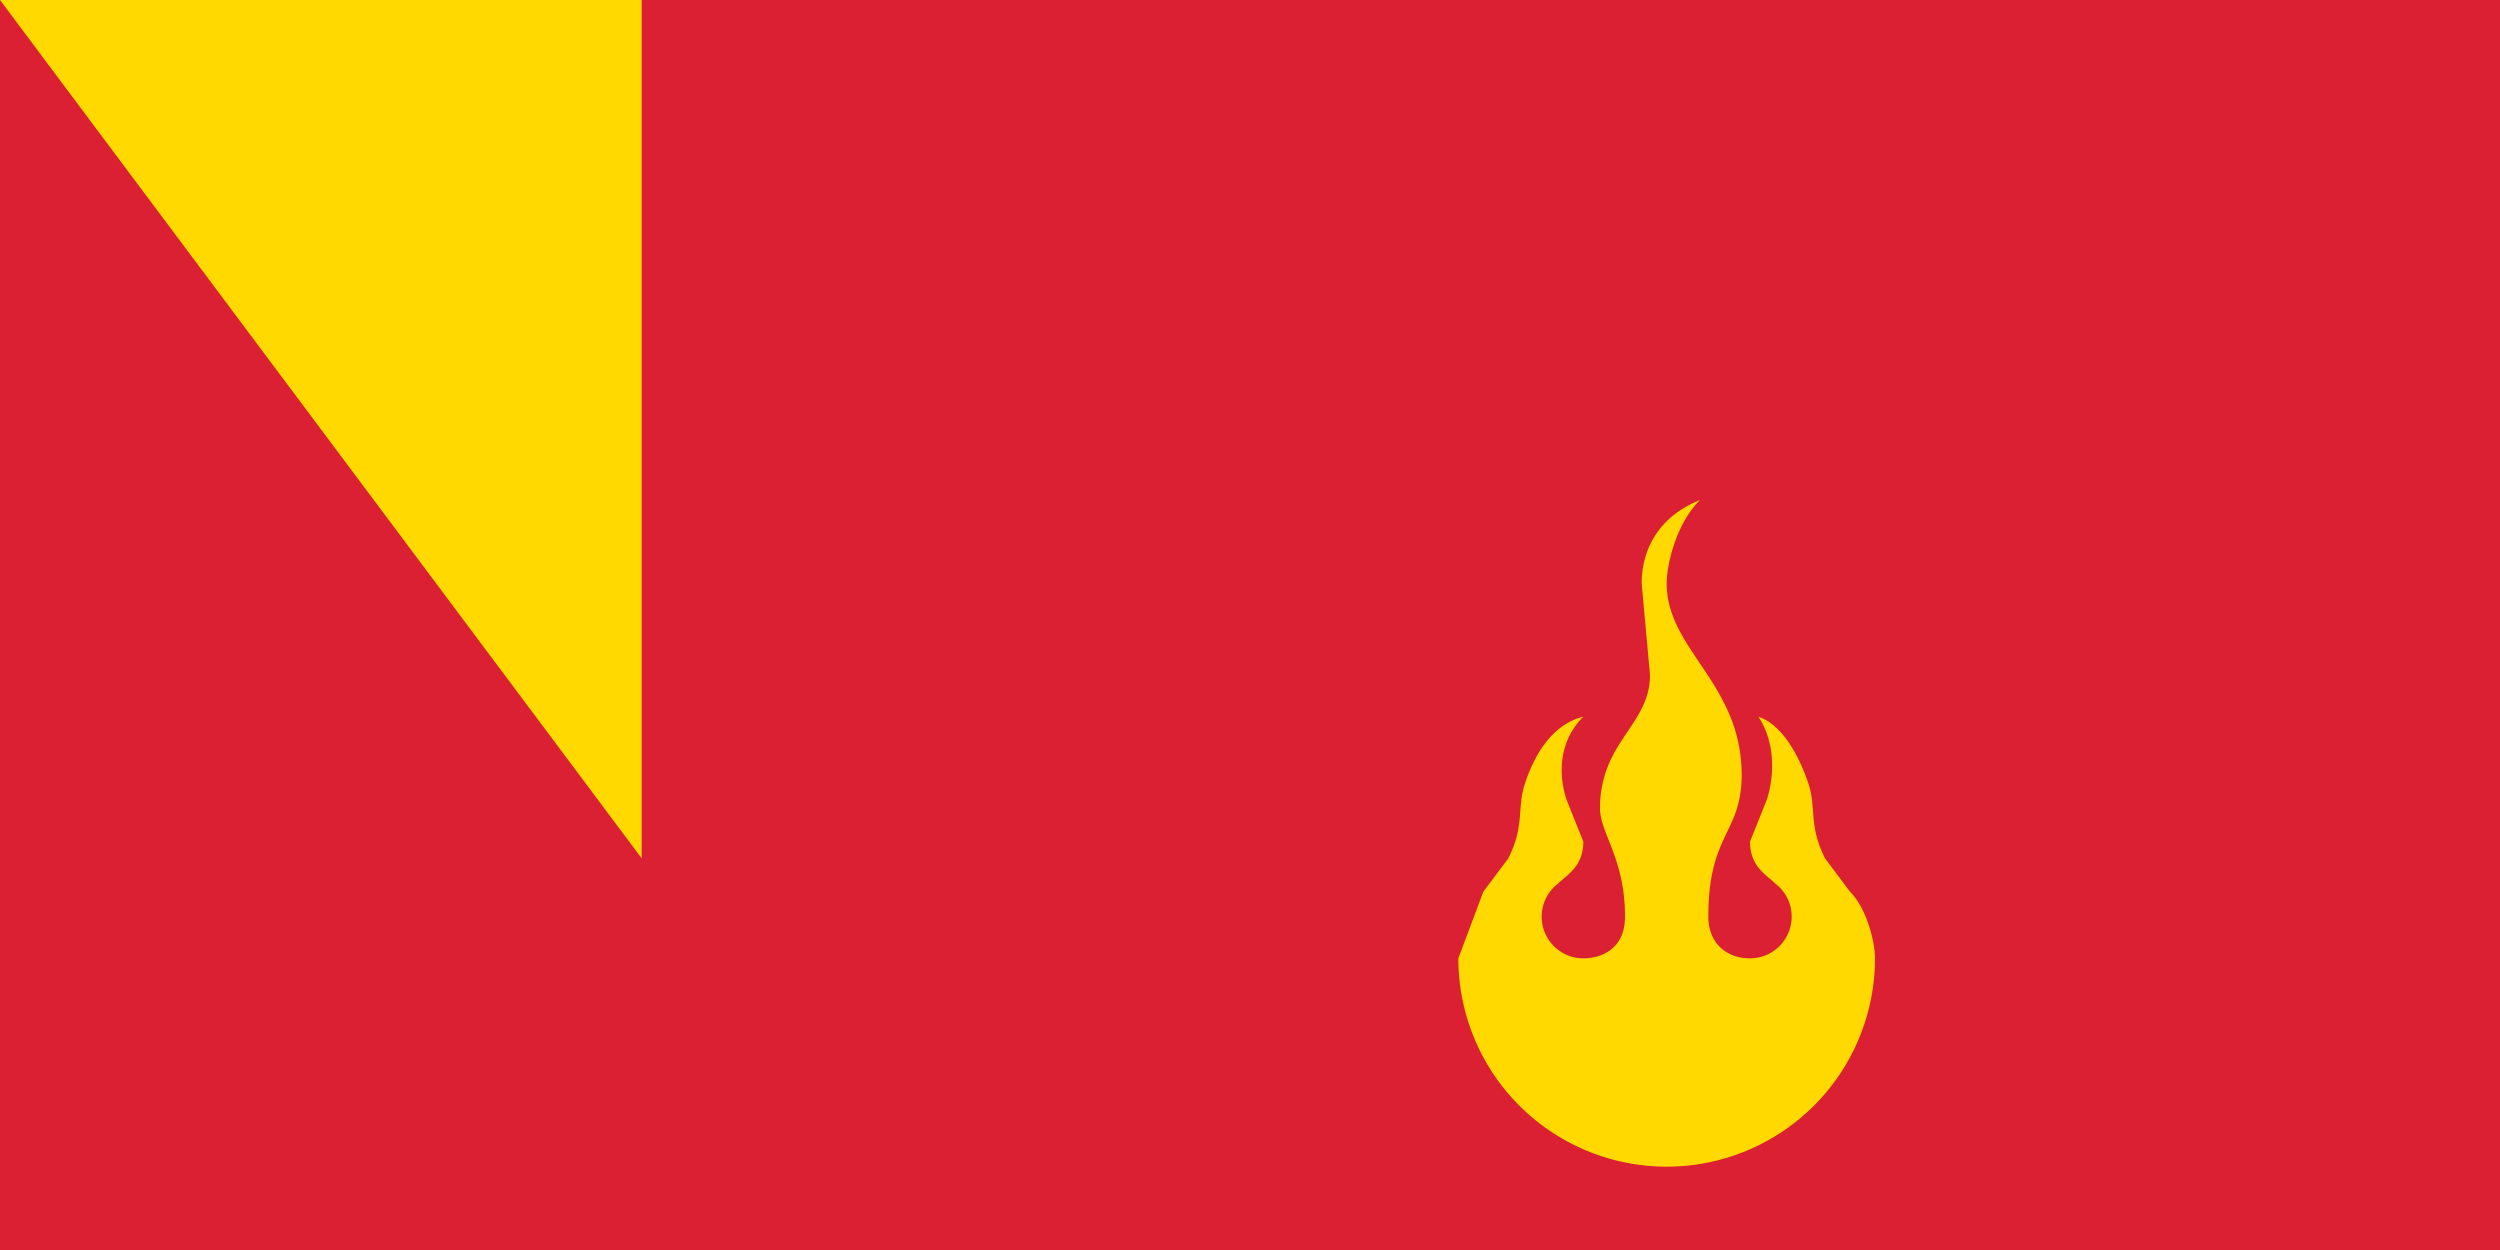<svg xmlns="http://www.w3.org/2000/svg" width="300" height="150" fill="#ffd900"><path fill="#da2032" d="M0 0h1200v600H0z"/><path fill="#0066b3" d="M400 0h400v600H400z"/><circle cx="200" cy="205" r="55"/><circle cx="200" cy="180" r="60" fill="#da2032"/><circle cx="200" cy="190" r="40"/><path d="M204 60c-5 2-7 6-7 10l1 11c0 6-6 8-6 16 0 3 3 6 3 13 0 4-3 5-5 5a5 5 0 0 1-5-5 5 5 0 0 1 1-3 5 5 0 0 1 1-1c1-1 3-2 3-5l-2-5c-1-3-1-7 2-10-4 1-6 5-7 8s0 5-2 9l-3 4-3 8a25 25 0 0 0 50 0c0-2-1-6-3-8l-3-4c-2-4-1-6-2-9s-3-7-6-8c2 3 2 7 1 10l-2 5c0 3 2 4 3 5a5 5 0 0 1 1 1 5 5 0 0 1 1 3 5 5 0 0 1-5 5c-3 0-5-2-5-5 0-10 4-10 4-17 0-11-9-15-9-23 0-2 1-7 4-10zM90 270h50v240H90zm170 0h50v240h-50zm-110 0h100l-50 30zm0 40h100v20H150zm0 140h100v20H150zm0 30h100l-50 30z"/><circle cx="200" cy="390" r="50"/><g fill="#da2032"><circle cx="200" cy="364" r="10"/><circle cx="200" cy="417" r="10"/><path d="M200 334a30 30 0 0 1 0 59 24 24 0 0 0 0 47v6a30 30 0 0 1 0-59 24 24 0 0 0 0-47z"/></g><path id="path-b796" d="m m0 77 m0 103 m0 65 m0 65 m0 65 m0 65 m0 65 m0 65 m0 65 m0 65 m0 65 m0 65 m0 65 m0 65 m0 65 m0 65 m0 65 m0 65 m0 65 m0 65 m0 78 m0 56 m0 48 m0 50 m0 82 m0 117 m0 114 m0 115 m0 47 m0 67 m0 88 m0 84 m0 115 m0 47 m0 52 m0 79 m0 55 m0 73 m0 76 m0 89 m0 116 m0 79 m0 104 m0 56 m0 70 m0 114 m0 111 m0 109 m0 51 m0 86 m0 73 m0 105 m0 81 m0 105 m0 86 m0 104 m0 105 m0 67 m0 77 m0 76 m0 77 m0 52 m0 105 m0 76 m0 97 m0 75 m0 66 m0 116 m0 55 m0 80 m0 77 m0 77 m0 110 m0 78 m0 68 m0 78 m0 106 m0 49 m0 120 m0 101 m0 87 m0 101 m0 99 m0 117 m0 82 m0 65 m0 61 m0 61"/>
</svg>